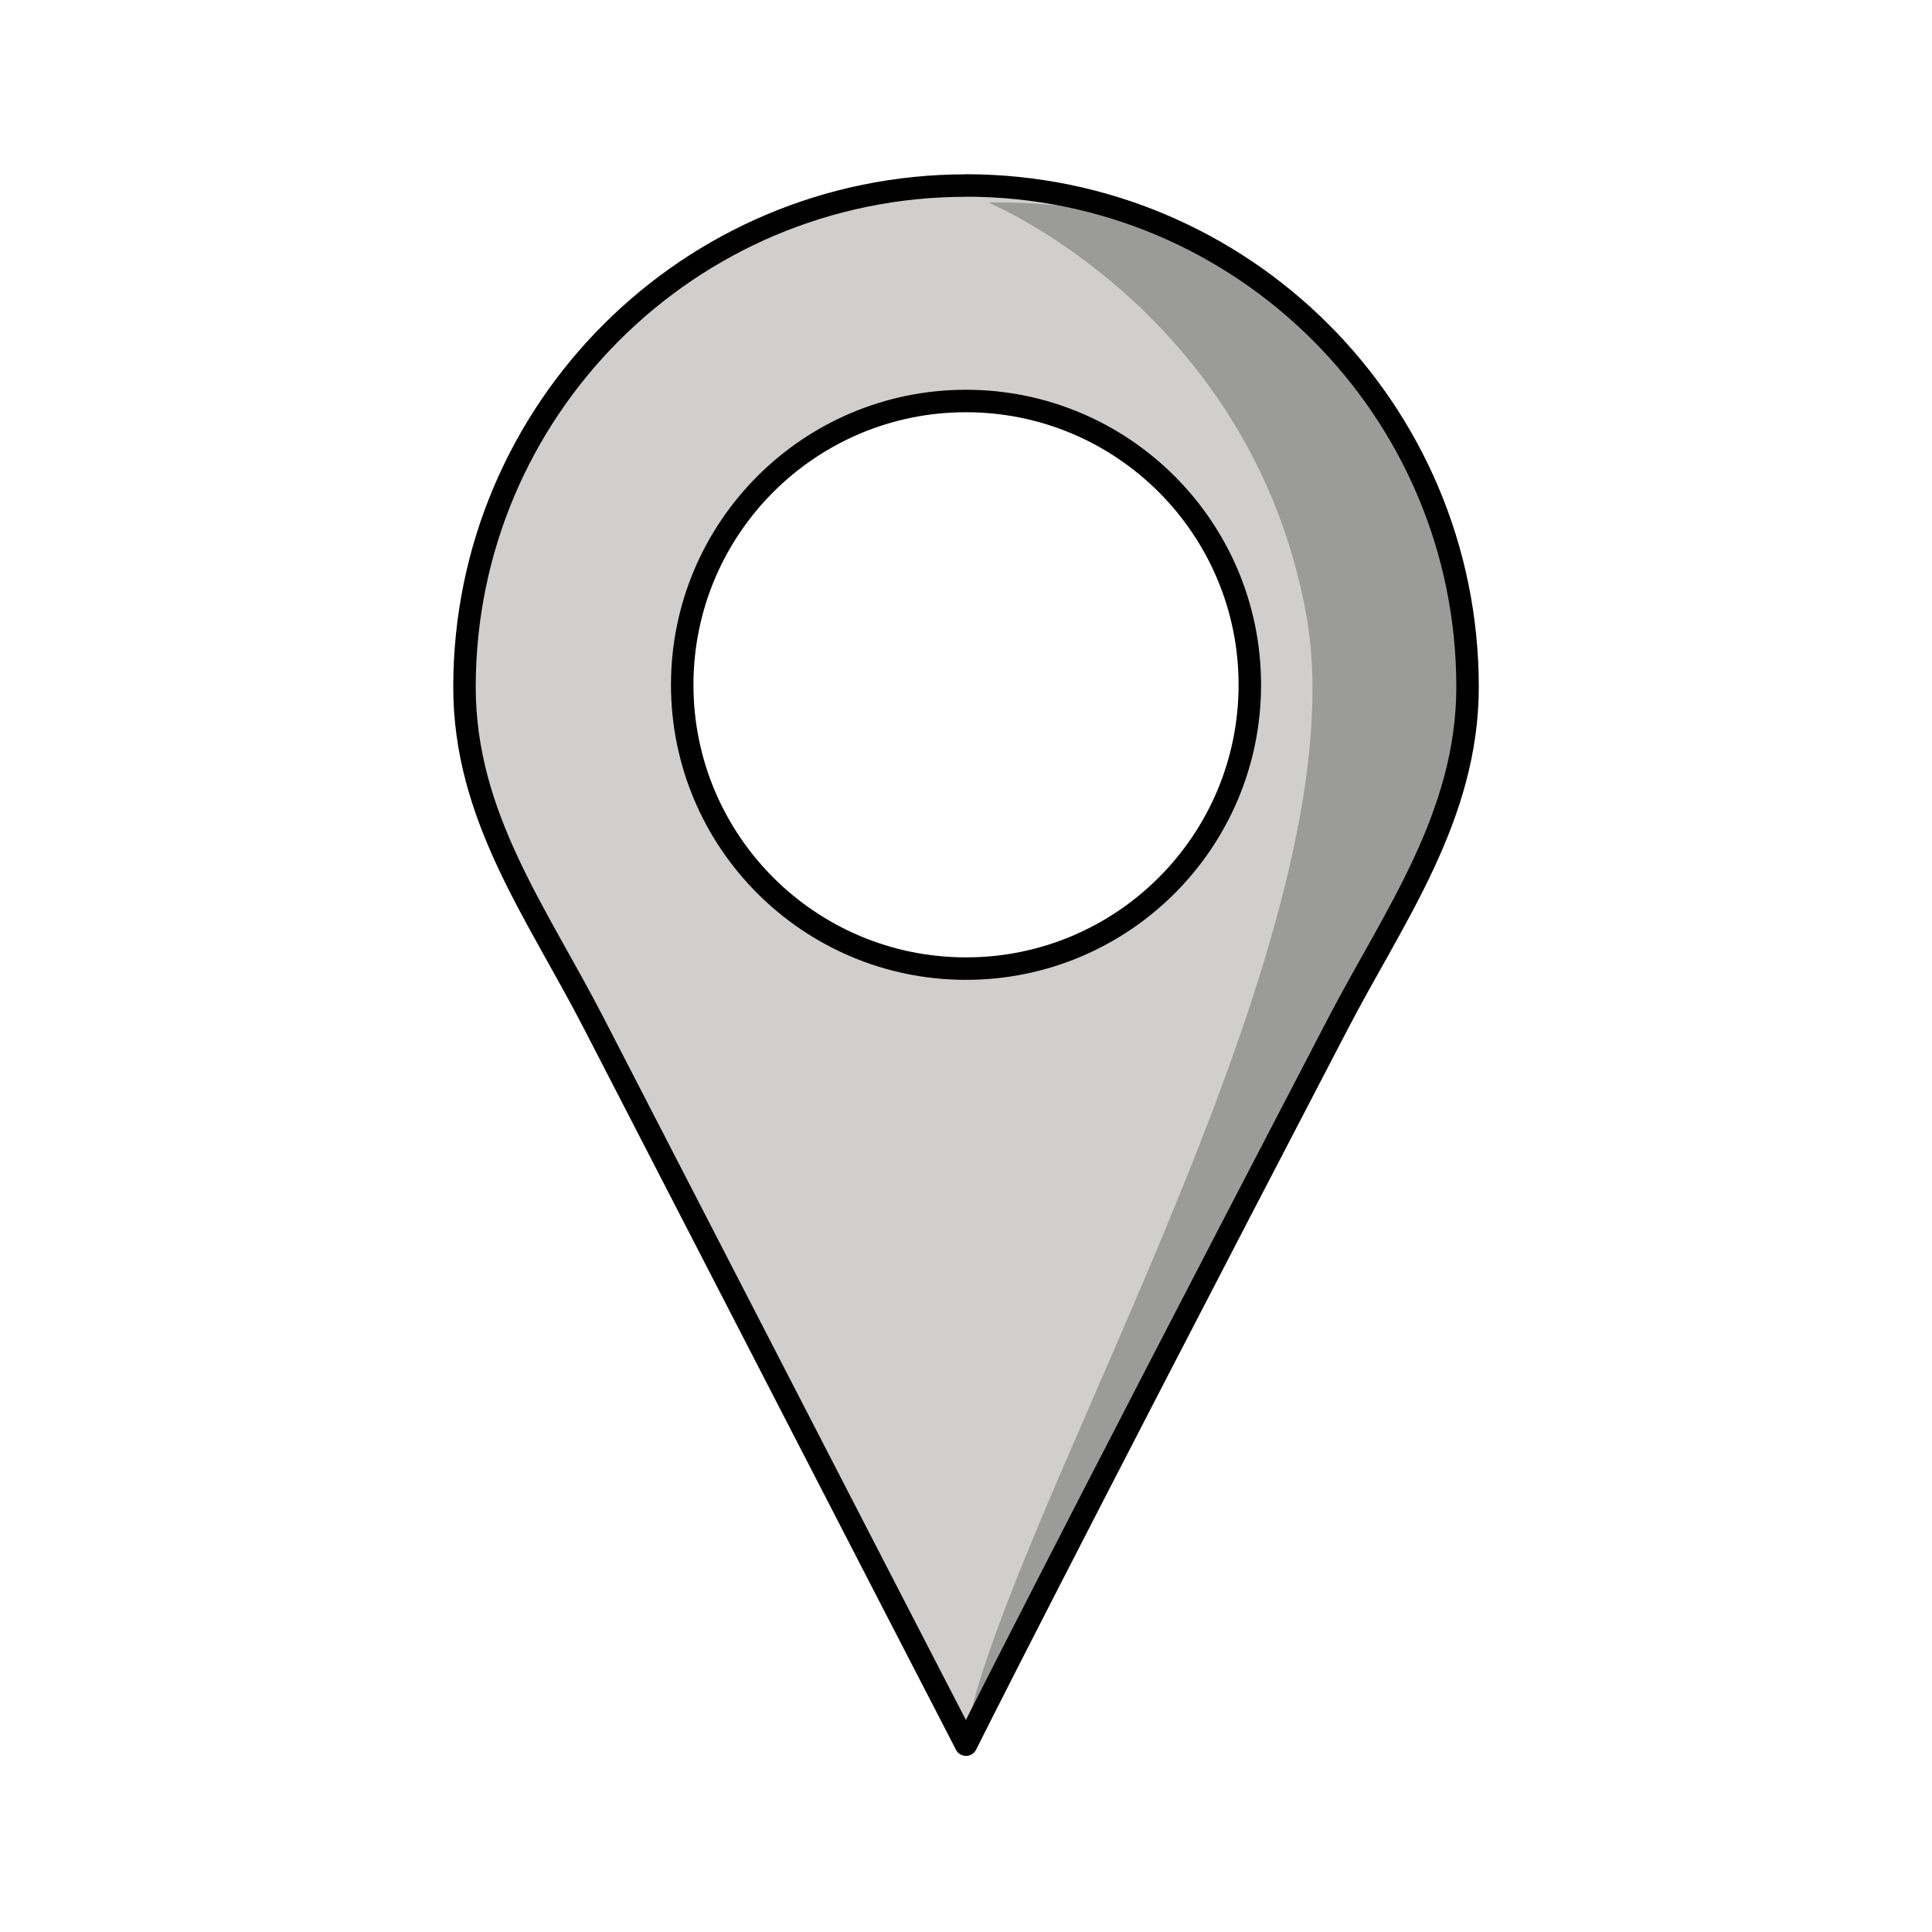 <svg width="43" height="43" viewBox="0 0 43 43" fill="none" xmlns="http://www.w3.org/2000/svg">
<path d="M21.5 38.832C21.5 38.832 19.654 35.265 13.215 22.772C11.944 20.306 10.338 18.169 10.338 15.292C10.338 9.128 15.335 4.131 21.499 4.131V8.925C21.499 8.925 15.253 9.236 15.253 15.135C15.253 21.035 21.499 21.559 21.499 21.559L21.5 38.832Z" fill="#D0CFCE"/>
<path d="M21.484 38.83C21.484 38.83 23.275 35.236 29.769 22.769C31.001 20.403 32.646 18.167 32.646 15.289C32.646 9.125 27.649 4.128 21.485 4.128L21.315 8.925C21.315 8.925 27.991 9.084 27.89 15.336C27.789 21.588 21.315 21.558 21.315 21.558L21.484 38.83Z" fill="#D0CFCE"/>
<path d="M21.995 4.507C21.995 4.507 27.817 6.918 29.065 13.636C30.283 20.194 23.59 31.653 21.799 37.426C20.307 42.233 28.832 24.68 31.727 18.671C32.432 17.209 32.688 15.567 32.413 13.967C31.785 10.33 29.596 4.397 21.995 4.507Z" fill="#9B9B9A"/>
<path d="M21.5 21.558C24.989 21.558 27.817 18.73 27.817 15.242C27.817 11.753 24.989 8.925 21.5 8.925C18.012 8.925 15.184 11.753 15.184 15.242C15.184 18.73 18.012 21.558 21.5 21.558Z" stroke="black" stroke-width="0.5" stroke-linecap="round" stroke-linejoin="round"/>
<path d="M21.5 38.831C21.5 38.831 19.654 35.264 13.215 22.771C11.944 20.305 10.338 18.169 10.338 15.291C10.338 9.128 15.335 4.13 21.499 4.13M21.501 38.83C21.501 38.83 23.292 35.236 29.786 22.769C31.018 20.403 32.663 18.167 32.663 15.289C32.663 9.125 27.666 4.128 21.502 4.128" stroke="black" stroke-width="0.5" stroke-linecap="round" stroke-linejoin="round"/>
</svg>
